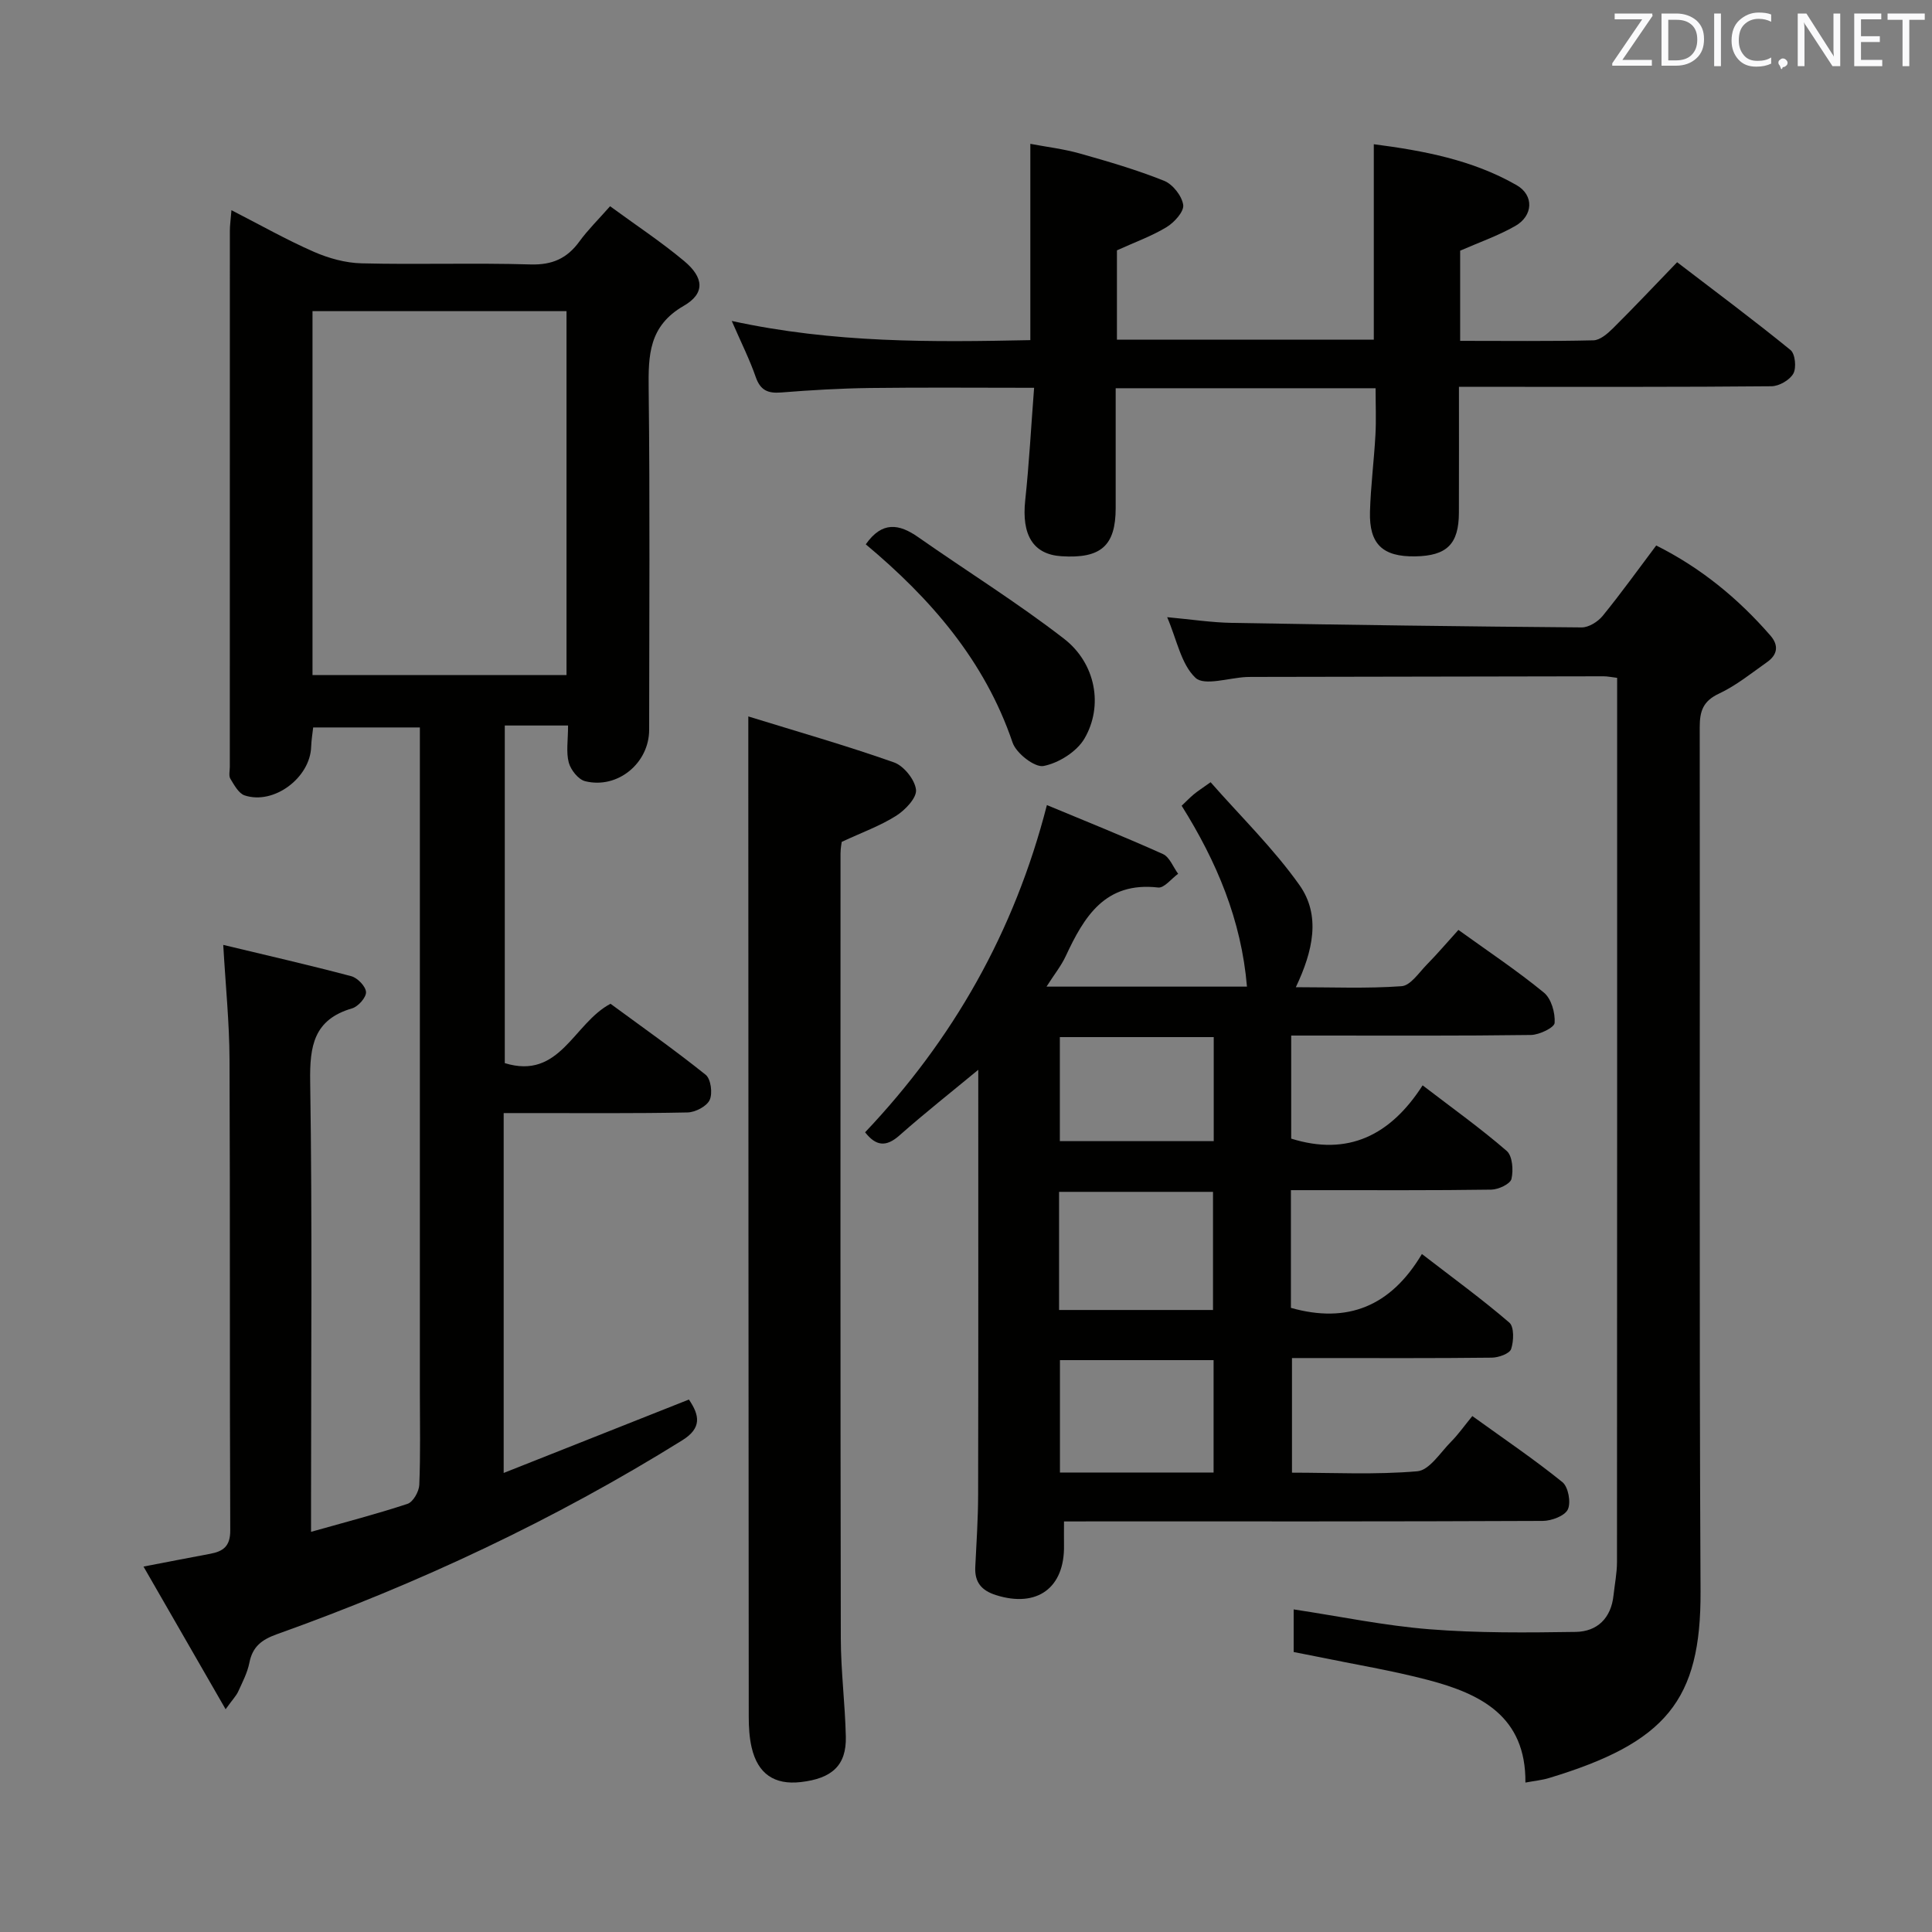 <svg enable-background="new 0 0 400 400" viewBox="0 0 400 400" xmlns="http://www.w3.org/2000/svg"><rect x="0" y="0" width="400" height="400" fill="#808080" stroke="none"/><path d="m46.71 353.88c-5.79-10.06-11.2-19.46-17-29.54 5.18-.99 9.48-1.84 13.8-2.64 2.71-.51 4.18-1.56 4.16-4.86-.14-32.49-.01-64.99-.15-97.48-.03-7.6-.81-15.2-1.3-23.73 9.02 2.17 17.8 4.17 26.5 6.48 1.3.34 3 2.11 3.06 3.29.05 1.11-1.62 3-2.88 3.37-7.94 2.32-8.8 7.78-8.68 15.18.44 28.82.18 57.65.18 86.48v6.72c7.1-2.01 13.61-3.69 19.98-5.8 1.15-.38 2.37-2.54 2.43-3.92.26-6.32.12-12.66.12-18.99 0-43.82 0-87.65 0-131.47 0-1.99 0-3.97 0-6.36-7.36 0-14.44 0-22.09 0-.13 1.19-.37 2.6-.42 4.01-.2 6.4-7.72 12.07-13.77 10.06-1.24-.41-2.16-2.15-2.95-3.44-.38-.62-.12-1.63-.12-2.46 0-36.99 0-73.98.01-110.98 0-1.15.17-2.29.33-4.28 5.94 3.04 11.36 6.11 17.03 8.6 3.08 1.35 6.57 2.32 9.91 2.4 11.66.29 23.33-.12 34.99.23 4.5.13 7.56-1.25 10.12-4.77 1.74-2.39 3.88-4.49 6.34-7.28 5.28 3.87 10.53 7.33 15.33 11.34 4.11 3.43 4.38 6.71-.08 9.28-7.25 4.19-7.34 10.23-7.26 17.29.28 23.49.11 46.99.1 70.48 0 6.91-6.52 12.32-13.25 10.65-1.41-.35-2.98-2.33-3.39-3.85-.58-2.15-.15-4.57-.15-7.68-2.54 0-4.61 0-6.69 0-1.99 0-3.98 0-6.41 0v69.9c11.46 3.53 14.2-8.24 21.89-12.29 6.46 4.75 13.24 9.52 19.7 14.7 1.08.86 1.47 3.84.83 5.22-.62 1.32-2.97 2.55-4.59 2.58-10.83.23-21.66.12-32.49.13-1.79 0-3.57 0-5.57 0v74.51c12.94-5.13 25.49-10.1 38.35-15.2 2.23 3.27 2.7 5.9-1.36 8.43-26.49 16.49-54.57 29.66-83.92 40.15-3.19 1.14-5.06 2.58-5.72 5.92-.41 2.08-1.45 4.05-2.34 6.01-.4.84-1.11 1.57-2.58 3.61zm70.58-214.11c0-25.35 0-50.27 0-75.35-17.67 0-35.04 0-52.59 0v75.35z" fill="#010100"/><path d="m220.29 315c0 1.98-.02 3.44 0 4.9.17 8.87-5.58 13.04-14.08 10.35-3-.95-4.44-2.66-4.29-5.8.24-4.98.58-9.95.59-14.93.06-29.26.03-58.53.03-88.03-5.51 4.56-11.05 8.93-16.32 13.59-2.77 2.45-4.86 2.22-7.11-.65 18.14-19.15 30.87-41.37 37.64-67.75 7.95 3.31 16.06 6.56 24.02 10.14 1.38.62 2.12 2.69 3.15 4.09-1.39 1-2.89 2.99-4.14 2.84-10.98-1.25-15.31 6.01-19.14 14.22-.94 2.02-2.39 3.81-3.97 6.3h41.5c-1.16-13.79-6.26-25.86-13.52-37.45.89-.84 1.66-1.65 2.51-2.36.75-.63 1.59-1.16 3.48-2.51 6.19 7.05 12.99 13.67 18.39 21.28 4.48 6.32 2.81 13.67-.74 21.16 7.49 0 14.72.31 21.9-.21 1.83-.13 3.57-2.78 5.18-4.43 2.21-2.25 4.26-4.66 6.58-7.22 6.29 4.53 12.22 8.48 17.7 12.98 1.53 1.25 2.36 4.19 2.22 6.27-.06.97-3.17 2.48-4.91 2.5-14.66.2-29.32.12-43.98.12-1.8 0-3.59 0-5.65 0v21.34c11.77 3.68 20.56-.68 27.21-11.03 6.25 4.79 12.05 8.93 17.41 13.58 1.19 1.03 1.41 3.99.98 5.8-.25 1.04-2.68 2.18-4.15 2.21-11.99.18-23.99.1-35.98.11-1.78 0-3.56 0-5.53 0v24.37c11.69 3.3 20.65-.28 27.12-11.15 6.48 5 12.49 9.37 18.1 14.2 1.02.88.93 3.82.37 5.48-.33.96-2.61 1.77-4.02 1.78-11.83.14-23.66.08-35.48.08-1.82 0-3.63 0-5.87 0v23.73c8.5 0 17.28.46 25.96-.29 2.49-.22 4.75-3.87 6.96-6.1 1.52-1.53 2.77-3.32 4.42-5.33 6.71 4.84 12.88 9.01 18.65 13.68 1.22.99 1.81 4.22 1.12 5.66-.64 1.34-3.38 2.36-5.19 2.37-31.15.14-62.31.1-93.46.1-1.79.01-3.58.01-5.66.01zm-1.02-68.24v24.46h31.87c0-8.41 0-16.43 0-24.46-10.87 0-21.28 0-31.87 0zm31.99 58.11c0-8.03 0-15.61 0-23.27-10.87 0-21.41 0-31.81 0v23.27zm.03-90.15c-10.92 0-21.33 0-31.86 0v21.54h31.86c0-7.23 0-14.14 0-21.54z" fill="#010100"/><path d="m315.82 369.06c.13-13.74-9.29-18.38-20.13-21.23-7.52-1.98-15.22-3.23-22.85-4.81-1.6-.33-3.2-.64-5-.99 0-3.02 0-5.78 0-8.82 9.55 1.44 18.78 3.37 28.1 4.11 10.05.8 20.19.7 30.29.55 4.47-.07 7.33-2.85 7.83-7.56.25-2.31.72-4.62.72-6.93.04-59.64.03-119.27.03-178.91 0-1.3 0-2.6 0-4.13-1.23-.15-2.01-.32-2.8-.32-24.32.03-48.64.08-72.96.13-.33 0-.67.01-1 .02-3.62.17-8.69 1.89-10.53.17-2.98-2.8-3.85-7.85-5.87-12.56 4.92.45 9.17 1.11 13.42 1.18 24.13.42 48.26.75 72.39.94 1.47.01 3.36-1.17 4.35-2.38 3.78-4.63 7.27-9.51 11.09-14.58 9.24 4.62 16.96 10.96 23.64 18.64 1.8 2.07 1.45 3.99-.67 5.49-3.25 2.3-6.42 4.87-9.98 6.54-3.3 1.55-3.98 3.62-3.98 6.95.09 59.64-.14 119.27.17 178.91.11 22.58-7.15 31.34-31.43 38.67-1.36.41-2.83.55-4.83.92z" fill="#010100"/><path d="m151.5 66.45c21.17 4.61 41.52 4.39 61.82 3.97 0-13.64 0-26.73 0-40.64 3.3.63 6.83 1.04 10.21 1.99 5.9 1.66 11.81 3.39 17.48 5.66 1.79.71 3.69 3.13 3.96 4.99.2 1.38-1.85 3.64-3.45 4.61-3.09 1.87-6.56 3.11-10.27 4.8v18.5h53.18c0-13.44 0-26.64 0-40.47 10.23 1.33 20.4 3.22 29.56 8.47 3.66 2.1 3.44 6.36-.29 8.47-3.55 2.02-7.47 3.38-11.39 5.1v18.67c9.35 0 18.48.11 27.59-.11 1.38-.03 2.94-1.39 4.06-2.5 4.37-4.34 8.59-8.82 13.27-13.67 8.11 6.21 15.93 12.03 23.48 18.18.97.79 1.25 3.68.58 4.88-.75 1.34-2.95 2.61-4.54 2.62-18.66.18-37.32.11-55.98.12-2.65 0-5.3 0-8.71 0 0 8.88.02 17.47-.01 26.06-.02 6.49-2.48 8.93-9.04 9.04-6.73.11-9.56-2.52-9.37-9.25.15-5.31.84-10.6 1.13-15.91.17-3.11.03-6.25.03-9.65-17.95 0-35.53 0-53.81 0 0 8.29.01 16.55 0 24.81-.01 7.81-3.05 10.5-11.25 9.97-5.84-.38-8.25-4.39-7.48-11.57.81-7.56 1.21-15.17 1.84-23.3-11.77 0-22.87-.1-33.95.04-6.15.08-12.3.44-18.43.93-2.74.22-4.29-.45-5.25-3.19-1.25-3.61-2.97-7.03-4.97-11.62z" fill="#010100"/><path d="m154.93 148.33c10.12 3.13 20.25 6.02 30.17 9.52 2.03.72 4.32 3.58 4.55 5.66.18 1.67-2.24 4.21-4.11 5.39-3.3 2.09-7.07 3.44-11.27 5.4-.02.2-.25 1.33-.25 2.45-.01 54.14-.04 108.29.06 162.43.01 6.8.89 13.59 1.04 20.4.13 5.89-2.82 8.64-9.33 9.38-5.46.62-8.9-1.7-10.17-7.16-.48-2.07-.6-4.26-.6-6.39-.05-63.97-.07-127.95-.09-191.92 0-4.46 0-8.93 0-15.16z" fill="#010100"/><path d="m179.25 112.7c3.38-4.83 6.9-4.26 10.85-1.49 10.05 7.04 20.51 13.54 30.2 21.04 6.57 5.09 8.18 13.91 4.22 20.67-1.6 2.72-5.33 5.06-8.46 5.67-1.82.36-5.65-2.62-6.41-4.83-5.78-17.03-17.02-29.87-30.4-41.06z" fill="#010100"/><g fill="#fafafb"><path d="m342.2 3.2-6.3 9.2h6.1v1.2h-8.2v-.5l6.2-9.1h-5.7v-1.2h7.8v.4z"/><path d="m344 13.7v-10.9h3.1c1.6 0 3 .5 4.1 1.4 1.1 1 1.6 2.2 1.6 3.9s-.5 3-1.6 4-2.5 1.5-4.2 1.5h-3zm1.4-9.6v8.4h1.6c1.4 0 2.5-.4 3.2-1.1.8-.8 1.2-1.8 1.2-3.2s-.4-2.4-1.2-3.1-1.8-1-3.1-1z"/><path d="m356.3 2.8v10.9h-1.4v-10.9z"/><path d="m366.6 13.2c-.8.4-1.8.6-3 .6-1.6 0-2.8-.5-3.7-1.5s-1.4-2.3-1.4-3.9c0-1.7.5-3.2 1.6-4.2s2.4-1.6 4-1.6c1 0 1.9.1 2.6.4v1.5c-.8-.4-1.6-.6-2.6-.6-1.2 0-2.2.4-3 1.2s-1.1 1.9-1.1 3.3c0 1.3.4 2.3 1.1 3.1s1.6 1.1 2.8 1.1c1.1 0 2-.2 2.8-.7v1.3z"/><path d="m368.2 13c0-.3.1-.5.3-.6.2-.2.4-.3.6-.3.3 0 .5.1.7.3s.3.4.3.6-.1.5-.3.6c-.2.2-.4.3-.7.3-.3 1-.5-.1-.6-.3-.2-.2-.3-.4-.3-.6z"/><path d="m381.1 13.7h-1.7l-5.5-8.4c-.2-.2-.3-.5-.4-.7 0 .2.1.8.1 1.5v7.6h-1.4v-10.9h1.8l5.3 8.3c.3.4.4.6.4.8 0-.3-.1-.8-.1-1.6v-7.5h1.4v10.9z"/><path d="m389.7 13.7h-5.8v-10.9h5.6v1.2h-4.2v3.5h3.9v1.2h-3.9v3.7h4.4z"/><path d="m398.4 4.1h-3.1v9.6h-1.4v-9.6h-3.1v-1.3h7.7v1.3z"/></g></svg>